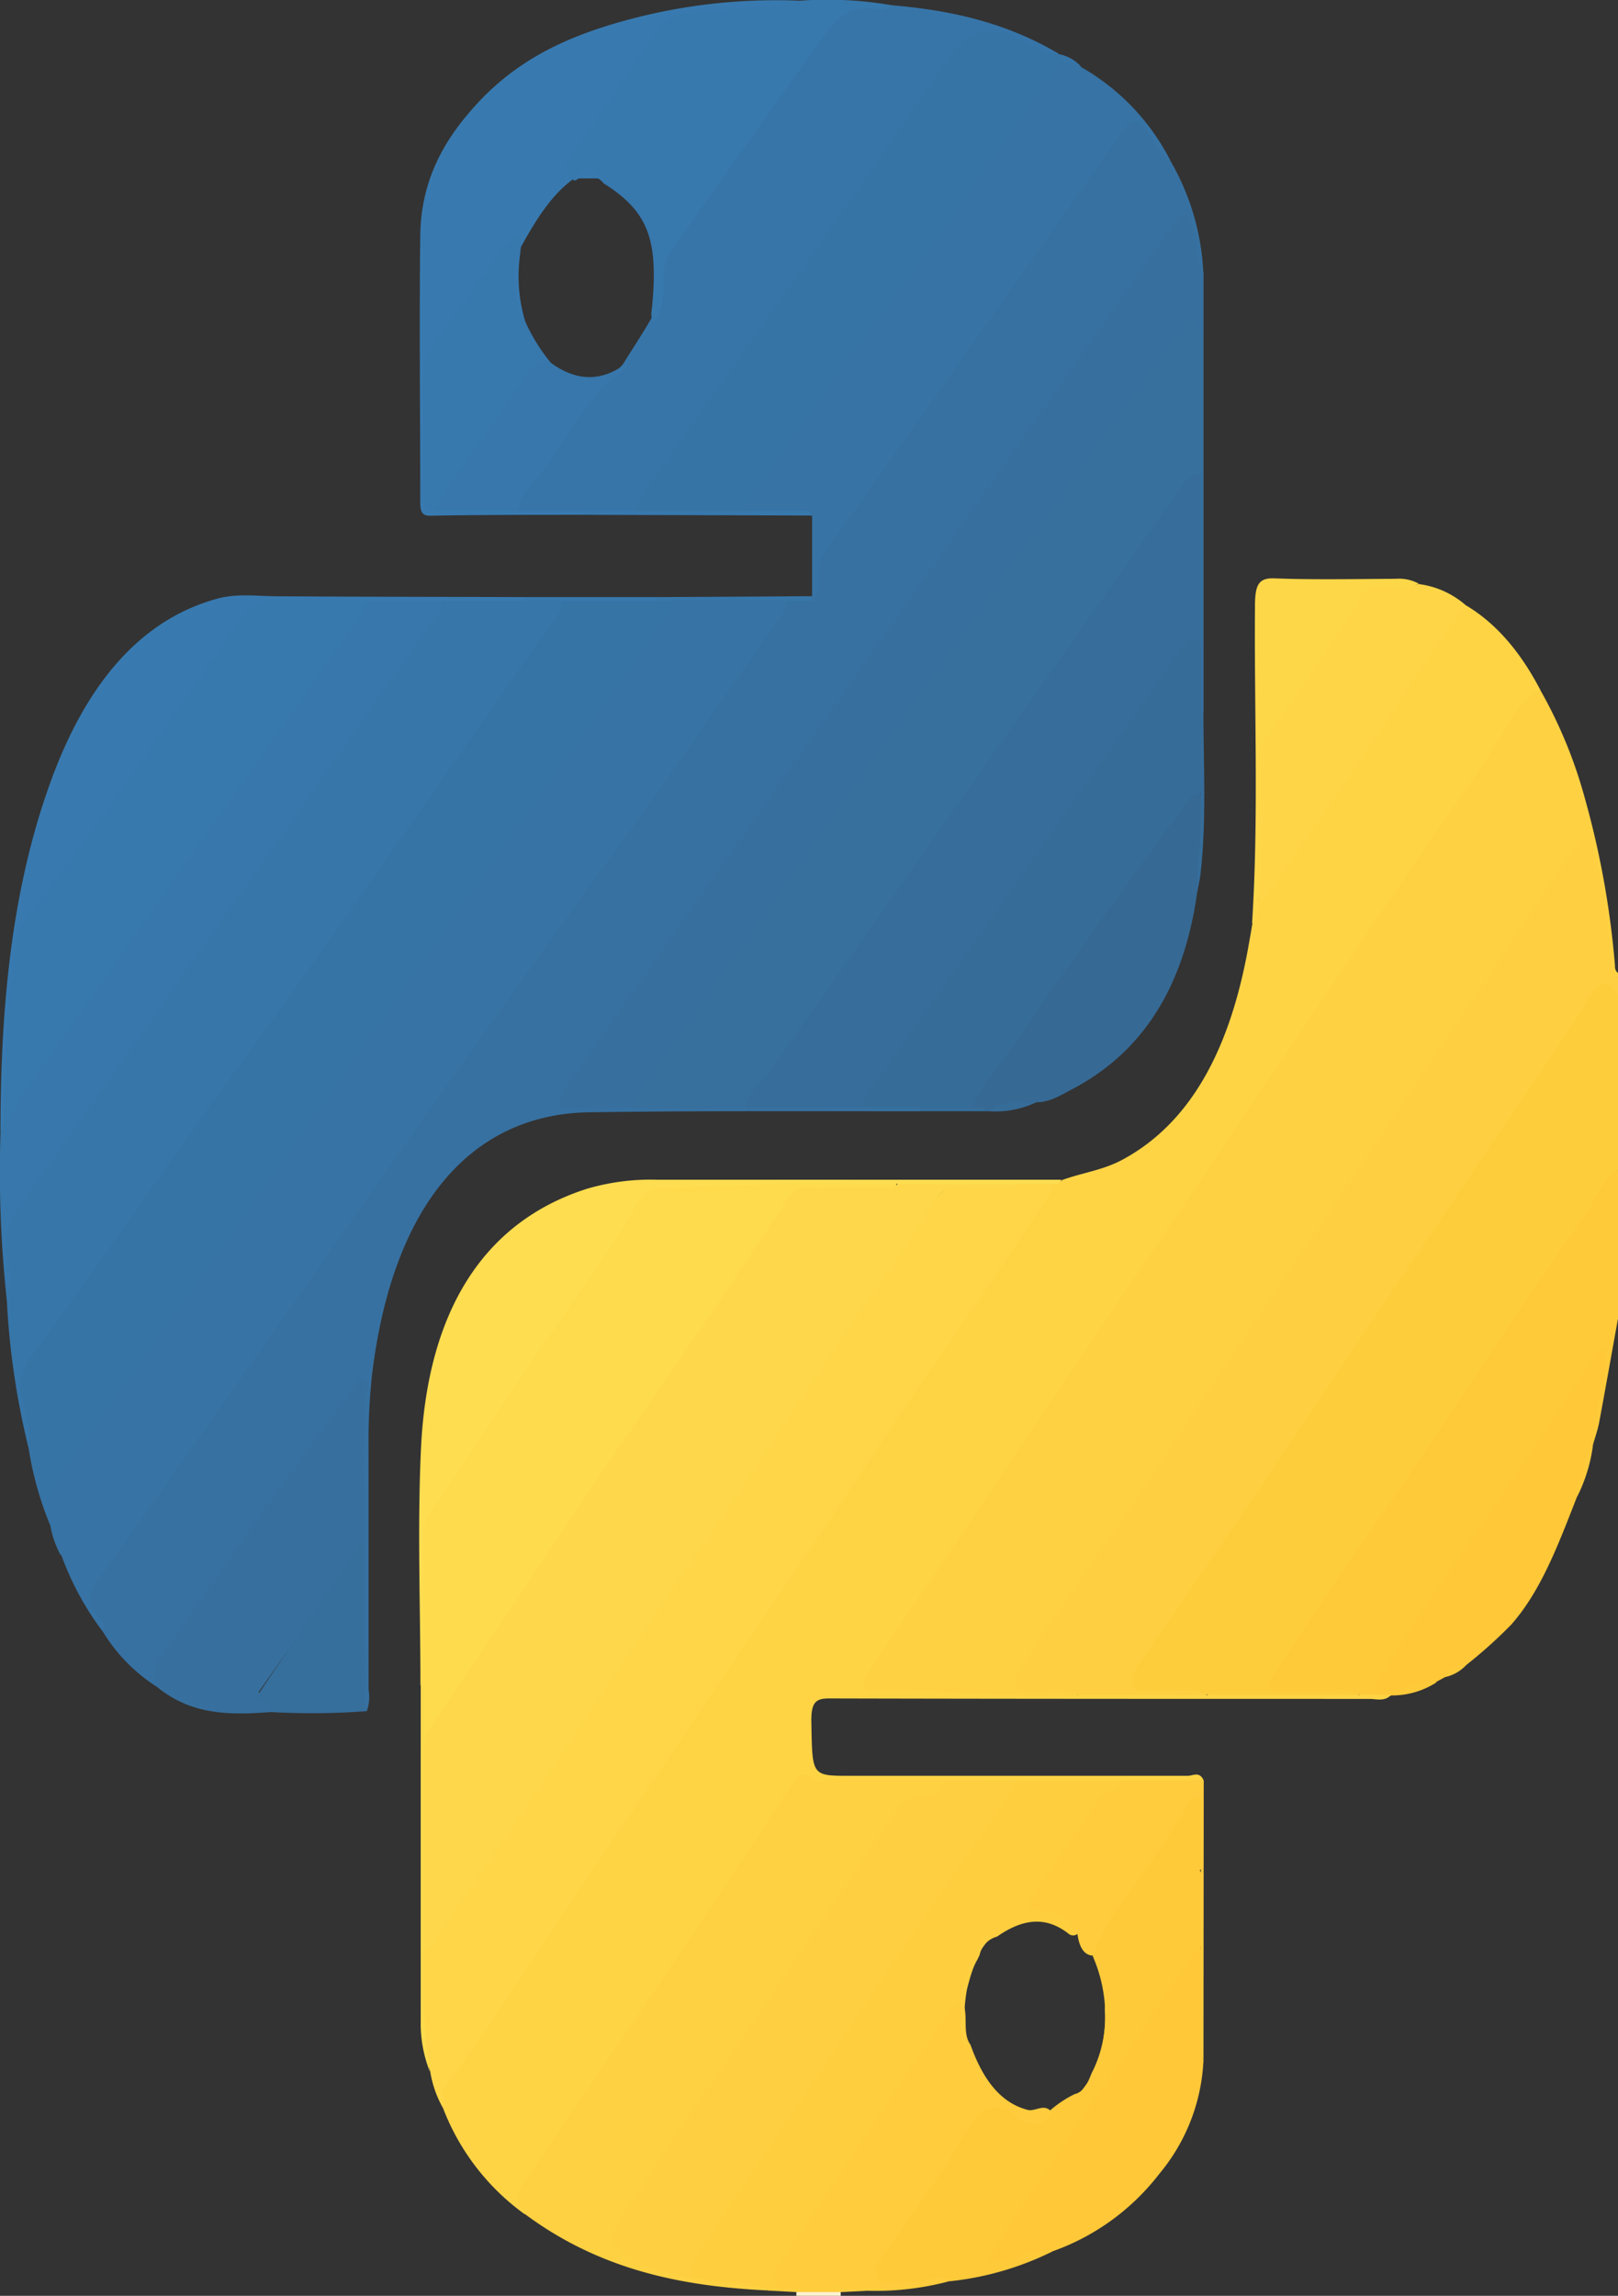 <svg id="圖層_1" data-name="圖層 1" xmlns="http://www.w3.org/2000/svg" viewBox="0 0 178.06 252.54"><rect x="0" y="0" width="178.06" height="252.54" fill="#333333" stroke="none"/><defs><style>.cls-1{fill:#fed142;}.cls-2{fill:#fecf40;}.cls-3{fill:#fecd3c;}.cls-4{fill:#feca3a;}.cls-5{fill:#fef2cf;}.cls-6{fill:#fed445;}.cls-7{fill:#3771a1;}.cls-8{fill:#3774a6;}.cls-9{fill:#fed648;}.cls-10{fill:#3776a9;}.cls-11{fill:#37709f;}.cls-12{fill:#fedb4d;}.cls-13{fill:#3775a9;}.cls-14{fill:#3773a4;}.cls-15{fill:#fece3e;}.cls-16{fill:#3777ab;}.cls-17{fill:#387ab0;}.cls-18{fill:#3778ad;}.cls-19{fill:#fedd50;}.cls-20{fill:#366a95;}.cls-21{fill:#fed547;}.cls-22{fill:#fed749;}.cls-23{fill:#366e9c;}.cls-24{fill:#366d9a;}.cls-25{fill:#366c98;}.cls-26{fill:#fec838;}.cls-27{fill:#fecc3c;}.cls-28{fill:#376f9d;}.cls-29{fill:#fed84a;}</style></defs><title>python</title><path class="cls-1" d="M169.5,78.26a51.43,51.43,0,0,1,4.92,11.95,97.16,97.16,0,0,1,3.31,18.42.87.87,0,0,0,.33.77v.49c-1.19.55-1-.85-1.1-1.67-.37-3.59-1-7.09-1.67-10.57-.47-2.4-.94-2.63-2.17-.82-4.09,6-8.24,12-12.21,18.18-2.77,4.31-5.72,8.38-8.57,12.58-4.34,6.38-8.66,12.79-13,19.17-8.41,12.34-16.68,24.85-25.15,37.11-.67,1-1.85,2.23-1.56,3.29.36,1.28,1.75.39,2.69.54.74.12,1.5-.06,2.25.08.47.08,1.13,0,1,1.14a126.49,126.49,0,0,1-13.35-.06c-3-.2-5.9,0-8.86-.06-.6,0-1.35.27-1.64-.87a2.79,2.79,0,0,1,.67-2.37c2.08-3.09,4.12-6.23,6.23-9.26,4.53-6.47,8.92-13.12,13.38-19.68,8.12-11.92,16.16-24,24.27-35.89Q147,109.39,154.66,98c4.1-6.13,8.34-12.09,12.34-18.35C167.63,78.63,168.3,77.33,169.5,78.26Z" transform="translate(0 -2.37)"/><path class="cls-2" d="M118.59,188.79c-1.72-1-3.53-.19-5.29-.48-.54-.09-1.26.43-1.55-.56-.24-.83.41-1.24.69-1.83a47.7,47.7,0,0,1,4-6.14c4-5.77,8-11.45,11.84-17.33,5.21-7.91,10.55-15.66,15.83-23.47,5.4-8,10.76-16.06,16.23-24,4.33-6.26,8.51-12.72,12.79-19.06,1.29-1.91,2-1.66,2.46.82.67,4,1.62,7.84,1.78,12,0,.67.2,1.09.69,1.16v2c-1.5-.88-2.5,0-3.54,1.62q-12.69,19.1-25.59,37.92c-5.07,7.43-10.07,15-15.13,22.44-2.65,3.9-5.27,7.85-8,11.71-.31.45-.8.92-.58,1.64s.81.49,1.25.51a54.32,54.32,0,0,1,5.56.14c.35.05.89.11.73,1-.07.36-.4.2-.63.24-4,0-7.94,0-11.91,0C119.71,189,119.12,189.27,118.59,188.79Z" transform="translate(0 -2.37)"/><path class="cls-3" d="M132.85,188.79c-2.07-1.06-4.22-.17-6.32-.48-.65-.1-1.52.54-1.9-.57s.43-1.9.93-2.63c4.47-6.53,9-13,13.41-19.58,5.31-8,10.71-15.87,16.06-23.8s10.59-15.8,15.95-23.61c1.32-1.92,2.64-3.89,3.87-6,1.09-1.85,2.05-2.12,3.21-.3V131.1c-3.47,6-7.43,11.25-11.18,16.82-4.43,6.58-8.9,13.14-13.35,19.69-4.25,6.27-8.59,12.41-12.68,18.88a1.66,1.66,0,0,0-.3,1.17c2.26.12,4.55,0,6.83.06a3,3,0,0,1,1.88.34.6.6,0,0,1,.26.75c-.14.35-.41.21-.63.25-4.79,0-9.57,0-14.35,0C134,189,133.38,189.27,132.85,188.79Z" transform="translate(0 -2.37)"/><path class="cls-4" d="M149.55,188.79c-1.73-1-3.53-.27-5.29-.45-1.15-.11-2.31,0-3.47,0-.38,0-.88.26-1.11-.35s.24-1,.5-1.39c1.44-2.12,2.83-4.31,4.25-6.45,4.6-6.92,9.4-13.57,14-20.48,5.35-8,10.68-16.09,16.19-23.92,1.12-1.59,1.76-3.88,3.44-4.62v16.28c-.69,3.8-1.36,7.61-2.07,11.41-.16.84-.45,1.64-.68,2.45-.64-.85-.32-1.84-.15-2.75a53.7,53.7,0,0,0,1-6.6c-8.06,11.65-16.08,23.36-24.19,35.61,1.65.43,2.8-.24,4-.46.72-.14,1.48-.63,2.1.37a9.06,9.06,0,0,1-4.94,1.43A5.51,5.51,0,0,1,149.55,188.79Z" transform="translate(0 -2.37)"/><path class="cls-5" d="M92.52,254.48c0,.14,0,.29,0,.43H87.64c0-.14,0-.29,0-.43A3.83,3.83,0,0,1,92.52,254.48Z" transform="translate(0 -2.37)"/><path class="cls-6" d="M149.55,188.79l3.52.05c-.74.73-1.57.41-2.36.41-19.83,0-39.65,0-59.47-.05-1.48,0-2,.42-1.95,2.68.11,5.83,0,5.83,4.21,5.83q18.6,0,37.21,0c.57,0,1.27-.52,1.73.46a2.15,2.15,0,0,1-2.1.76c-2.29,0-4.59.07-6.88,0-3.79,0-7.58.08-11.37,0-2.52-.09-5,.06-7.56,0-4.11-.25-8.22,0-12.33-.11a4.08,4.08,0,0,1-1.56,0c-2.26-1-3.74.6-5,2.93-2.87,5.18-6.35,9.55-9.53,14.31-4.38,6.55-8.68,13.22-13.26,19.49-1.59,2.17-2.81,4.83-4.51,6.83-.9,1.06-.43,2.36-.59,3.56a25.77,25.77,0,0,1-9-11.69,3.27,3.27,0,0,1,.51-3.38C56.65,220.5,63.66,209.54,70.94,199c4.37-6.35,8.63-12.83,13-19.23q9.27-13.66,18.51-27.38c4.45-6.57,9-13.07,13.27-19.82.35-.35.81,0,1.15-.39,2.22-.81,4.51-1.08,6.67-2.25,7.74-4.18,11.92-12.55,13.87-23.57.14-.79.28-1.58.41-2.37a15.34,15.34,0,0,0,.57-2.56c6.86-9.28,13.08-19.43,19.78-28.93.53-.75,1.05-1.52,1.6-2.25s.92-1.27,1.63-1.25c3.33,2,6,5.2,8.13,9.3-2.39.67-3.34,3.81-4.93,5.83-.34.43-.55,1.06-.87,1.52-4.72,6.88-9.52,13.66-14.17,20.65-5.4,8.12-10.88,16.11-16.32,24.17l-15.35,22.75-16.32,24.17c-2,2.9-3.93,5.79-5.87,8.71-.31.47-.79.88-.64,1.63s.75.63,1.18.62c7.46-.19,14.91.9,22.38.48h31Z" transform="translate(0 -2.37)"/><path class="cls-7" d="M101.2,124.61c-12.1,0-24.21-.06-36.31.11-12.91.18-21.65,10-23.94,28.82a68.41,68.41,0,0,0-.39,8.08c0,8.87,0,17.74,0,26.62a4.49,4.49,0,0,1-.2,2.36,1.7,1.7,0,0,1-.34-.7c-.34-2.39.14-4.86-.39-7.22-.26-3.47-.13-6.94-.1-10.41.2-5.63-.19-11.27.29-16.88-.47-.1-.65.26-.85.53-7,9.35-13.77,19-20.57,28.63a6.38,6.38,0,0,0-1,3.46,18.86,18.86,0,0,1-5.94-5.93,4.5,4.5,0,0,0-1-1.94C9,178,8.94,178,10.45,175.87c18.13-25.73,36.18-51.58,54.45-77.1,7.18-10,14.35-20,21.43-30.19a.92.92,0,0,1,.45-.34c.77,0,1.53,0,2.29,0,1-.39.61-1.58.64-2.45a5.1,5.1,0,0,1,.8-3.09c10.62-14.82,21.09-29.84,31.64-44.75.41-.58.82-1.17,1.24-1.73.93-1.25,1.82-1.23,2.73.06s1.77,2.59,2.7,3.81a26.92,26.92,0,0,1,3.61,12.36c-1.25-.5-1-2.18-1.3-3.4-.55-2.44-.83-2.59-2.15-.85-.29.4-.57.81-.86,1.22Q96,75,63.82,120.6a7.23,7.23,0,0,0-1.56,2.88,60.15,60.15,0,0,0,7.94,0c4-.13,7.94-.09,11.9,0,4.24,0,8.47-.11,12.7,0,2,.13,4.13-.42,6.17.38A.67.67,0,0,1,101.2,124.61Z" transform="translate(0 -2.37)"/><path class="cls-8" d="M5.53,170.16a37,37,0,0,1-2.38-8.48c-.21-2.19-.68-4.29-1.09-6.41a4,4,0,0,1,.56-3.34C9.79,142,16.59,131.59,24,122c.3-.39.59-.79.88-1.19C37,103.64,49.16,86.54,61.2,69.26c.37-.53.69-1.14,1.3-1,3.18,0,6.36,0,9.53,0h1.7c1,.46.48,1.26.18,1.9a15.42,15.42,0,0,1-1.54,2.33q-31.65,44.9-63.3,89.78C7.47,164.49,5.52,166.45,5.53,170.16Z" transform="translate(0 -2.37)"/><path class="cls-9" d="M115.81,132.58a2.54,2.54,0,0,1-.53,1.5c-1.91,2.85-3.78,5.74-5.71,8.57-4.26,6.25-8.61,12.37-12.8,18.71-5.26,8-10.63,15.76-15.94,23.63s-10.62,15.75-16,23.6S54.52,224.48,49,231.89c-.72,1,.25,1.68-.28,2.31a12,12,0,0,1-1.38-4c-1.09-4.16-.86-8.5-.87-12.81.15-1.28,1-1.76,1.54-2.55,7.07-10.07,13.87-20.52,20.86-30.7,4.44-6.47,8.8-13.07,13.2-19.58,6.14-9.07,12.37-18,18.34-27.3,2.34-3.63,4.57-5.32,7.9-4.76a9,9,0,0,0,4.15-.2C113.55,132.48,114.7,132.06,115.81,132.58Z" transform="translate(0 -2.37)"/><path class="cls-10" d="M61.9,68.46a3.43,3.43,0,0,1-1,2.18C48.85,87.71,37,105,24.74,121.75c-7.22,9.94-14.22,20.18-21.48,30.05a4.81,4.81,0,0,0-.83,4.29c.37,1.81,1,3.6.72,5.59a86,86,0,0,1-2.4-16.29c.2-2.3-.24-4.54-.28-6.82a4.5,4.5,0,0,1,.73-2.86L2.43,134q22.11-31.37,44.25-62.7c.78-1.11,1.25-2.85,2.59-3,2.82,0,5.63,0,8.45,0C59.11,68.36,60.52,67.93,61.9,68.46Z" transform="translate(0 -2.37)"/><path class="cls-11" d="M69.55,124.2c-2.26,0-4.51,0-6.77,0-.38,0-.86.21-1.09-.45s.2-1.2.5-1.67.48-.7.73-1Q95.7,74.54,128.48,28c.29-.4.57-.82.86-1.21,1-1.27,1.58-1,2,.77.35,1.62.28,3.44,1.11,4.83q0,24.18,0,48.36c-.24.11-.41,0-.53-.31-.51-2.38-.2-4.81-.27-7.22,0-5.9-.06-11.79,0-17.68.19-4.84.06-9.69.07-14.54,0-.9,0-2-.64-2.4s-1.09.62-1.56,1.14c-.19.2,0-.06-.13.17-19.45,26.93-38.6,54.28-57.84,81.52A12.79,12.79,0,0,1,69.55,124.2Z" transform="translate(0 -2.37)"/><path class="cls-12" d="M46.6,216.93a74.76,74.76,0,0,0,.7,13.31,14.38,14.38,0,0,1-1-5.59c0-12.28,0-24.57,0-36.85.29-5.32.1-10.65.1-16a7.42,7.42,0,0,1,1.31-4.58c6.54-9.39,12.91-19,19.37-28.54,5.09-7.5,2.76-5.84,10.21-6.13,7.11-.29,14.22-.25,21.33-.2.17,1.81-.88,1.26-1.42,1.29-2.55.11-5.09.12-7.64,0-1.38-.06-2.37.57-3.34,2-6.43,9.44-12.77,19-19.22,28.39-5.11,7.47-10.07,15.16-15.25,22.54-1.38,2-2.51,4.3-4,6.12a4.76,4.76,0,0,0-.69,3.17q0,9,0,18A5.5,5.5,0,0,1,46.6,216.93Z" transform="translate(0 -2.37)"/><path class="cls-13" d="M98.06,2.94c6.33.53,12.54,1.83,18.45,5.34l-.18.25c-.78.51-1.49,0-2.18-.33a33.12,33.12,0,0,0-5.38-2,2.1,2.1,0,0,0-2.53,1c-.38.52-.76,1-1.13,1.54Q88.6,32.19,72.05,55.59c-.82,1.16-1.27,3-2.69,3.25-1.8,0-3.6,0-5.4,0-2.13,0-4.26,0-6.39,0-1.13-.2-.73-1.13-.39-1.88A16.73,16.73,0,0,1,59,54.27c2.26-3.19,4.51-6.37,6.81-9.51.91-1.24,2.25-1.34,3-2.74,1-1.59,2-3.1,2.92-4.72a6.77,6.77,0,0,0,.84-3.67,7.57,7.57,0,0,1,1.61-4.93Q82,17.71,89.75,6.6c2-2.79,4.06-4.54,7-3.52A1.48,1.48,0,0,0,98.06,2.94Z" transform="translate(0 -2.37)"/><path class="cls-14" d="M86.59,68.46a3.42,3.42,0,0,1-1,2.18c-6,8.49-11.86,17.1-17.95,25.42-19.18,26.21-37.7,53.37-56.68,79.86-1.22,1.71-1.65,2.9,0,4.45a2,2,0,0,1,.53,1.71,32,32,0,0,1-4.72-8.59c.17-2.15,1.28-3.45,2.24-4.82,4.89-7,9.82-14,14.74-20.94Q49.54,111,75.41,74.34c1.31-1.87,2.83-3.39,4.12-5.29a1.59,1.59,0,0,1,1.4-.83C82.82,68.37,84.72,67.92,86.59,68.46Z" transform="translate(0 -2.37)"/><path class="cls-1" d="M57.73,245.89c-1.31-1.48-.68-2.6.22-3.92q9.12-13.32,18.17-26.73c3.63-5.38,7.2-10.85,10.8-16.28.7-1.06,1.37-2,2.5-.9.32.32.9.12,1.36.12H104c-.16,2.11-1.47,2.21-2.44,2.35a5.07,5.07,0,0,0-3.41,2.57c-6.11,9.08-12.26,18.1-18.36,27.2-3.7,5.53-7.61,10.78-11.12,16.56-.66,1.08-.94,1.64.07,2.61A4.59,4.59,0,0,0,71,251c1.83.29,3.59,1.26,5.47,1.27,1.56.26,3.14.46,4.71.65a4.17,4.17,0,0,0,1.93.33c.52.17,1.21-.08,1.35,1.07C75.2,253.87,66.11,252.13,57.73,245.89Z" transform="translate(0 -2.37)"/><path class="cls-14" d="M128.82,20.07c-1.15-.59-1.78-2.05-2.57-3.2-1-1.43-1.76-1.51-2.76,0C121.36,20,119.16,23,117,26.09Q103.85,44.71,90.66,63.28a3.86,3.86,0,0,0-.59,2.38c0,1,.21,2.21-.7,2.8a.3.3,0,0,1-.12-.33q.06-.18.12-.18V59.11c-2.24-.6-4.5-.12-6.75-.27-.73,0-.73-.55-.54-1.27a6.85,6.85,0,0,1,1.25-2.33c10.32-14.85,21.09-29.06,31.36-44A5.59,5.59,0,0,1,117.31,9a12.14,12.14,0,0,1,1.69.76A24.81,24.81,0,0,1,128.82,20.07Z" transform="translate(0 -2.37)"/><path class="cls-14" d="M80.33,68.46c-1,2.36-2.78,3.66-4.12,5.57Q43,121.16,9.8,168.22a46.16,46.16,0,0,0-3.1,5.27,11,11,0,0,1-1.17-3.33c-.7-2.6.29-4.22,1.51-5.94q32.85-46.49,65.63-93.06c.56-.78,1.35-1.37,1.4-2.7A17.33,17.33,0,0,1,80.33,68.46Z" transform="translate(0 -2.37)"/><path class="cls-15" d="M84.49,254.33c-.39-.62-.91-.34-1.38-.42-.52-.58-1.21.1-1.73-.48-1.76.28-3.48-.41-5.22-.49a2.62,2.62,0,0,1,.38-3c1.77-2.37,3.21-5.18,5-7.58,4.45-6.12,8.6-12.65,12.92-18.95,5.21-7.59,10.25-15.42,15.53-22.9a9.4,9.4,0,0,1,2-2.28h11.48a1.39,1.39,0,0,1-.64,1.52c-3.7,2.94-5.9,8.11-9,12a5.74,5.74,0,0,1,3.87,1.42c.49.39,1.25.69.87,1.94a.78.78,0,0,1-1-.05c-2.67-2.08-5.27-1.46-7.85.34a2.65,2.65,0,0,0-1.91,2c-.08.19-.17.37-.26.55-.83,1.39-1,3.28-1.7,4.75-5.79,8.47-11.63,16.87-17.25,25.57-.74,1.15-1.55,2.2-2.29,3.36-.22.35-.56.72-.38,1.26s.59.42.93.42c2.25,0,4.51,0,6.76.05.62,0,1.43-.35,1.7,1l-2.75.14h-4.9Z" transform="translate(0 -2.37)"/><path class="cls-16" d="M48.68,68.46c0,1.24-.76,1.8-1.27,2.53Q24.78,103.12,2.09,135.2a7,7,0,0,0-1.22,5.9,7.83,7.83,0,0,1-.12,4.29,130.71,130.71,0,0,1-.7-18.25c.17-.4.11-.89.28-1.29a21.39,21.39,0,0,1,2.53-4.34Q20.67,96.27,38.49,71.05c.73-1,1.16-2.76,2.47-2.83C43.54,68.36,46.12,67.93,48.68,68.46Z" transform="translate(0 -2.37)"/><path class="cls-17" d="M57,58.6h7c.11.09.15.18.11.27S64,59,64,59c-5.56,0-11.12,0-16.68.1-.84,0-1.08-.39-1.07-1.55,0-9.77-.12-19.54,0-29.31.1-6.44,2.93-10.86,6.32-14.54C57,8.93,62.17,6.59,67.5,5A62.6,62.6,0,0,1,88,2.45c-.14,1.19-.84.95-1.36,1-3.4.44-6.81.59-10.22,1A5.53,5.53,0,0,0,72.12,7.2c-2.61,4-5.38,7.7-8.08,11.55a3.6,3.6,0,0,0-1,3.16c0,.08,0,.2-.06.23-2.37,1.77-4.09,4.55-5.7,7.49-.67-.44-1.18-.16-1.69.55-2.62,3.69-5.2,7.44-7.85,11.08a4.75,4.75,0,0,0-.73,2.9c0,3.85,0,7.69,0,11.53,0,1.49.27,2.41,1.46,2.21,2.2-.14,4.39-.06,6.58-.06A2.17,2.17,0,0,1,57,58.6Z" transform="translate(0 -2.37)"/><path class="cls-18" d="M62.94,22a1.61,1.61,0,0,1-.21-2.36c3.46-4.93,6.88-9.91,10.35-14.82a2.74,2.74,0,0,1,2.42-.92c2.25-.1,4.45-.69,6.71-.65A33.61,33.61,0,0,0,88,2.45a41.14,41.14,0,0,1,10.09.49c-.73.78-1.59.47-2.35.37-2.09-.26-3.68,1-5.08,3Q82.34,18,74,29.76a5.32,5.32,0,0,0-1,3.45c0,1.7,0,3.45-1.16,4.6a2.73,2.73,0,0,1-.11-1.42c.78-7.67-.4-10.77-5.3-13.85a2.12,2.12,0,0,0-3.06-.33A.37.37,0,0,1,62.94,22Z" transform="translate(0 -2.37)"/><path class="cls-19" d="M98.76,132.59c-5.33,0-10.67-.27-16,.09-3.47.24-6.93.29-10.39.42-1.88.07-2.6,2.51-3.69,4.09-.55.79-1,1.74-1.6,2.56-4.6,6.7-9.29,13.29-13.78,20.15-1.93,2.94-3.88,5.85-5.88,8.69a4.86,4.86,0,0,0-.86,3.06c0,4.6,0,9.2,0,13.8a4.06,4.06,0,0,1-.29,2.35c0-8.71-.35-17.45.06-26.11.71-15,6.81-24.89,18.25-28.55a24.88,24.88,0,0,1,7.74-1c14.83,0,29.66,0,44.49,0-.26.53-.66.43-1,.44l-3.83,0c-.72.45-1.47.16-2.21.22-2.45.18-4.91-.25-7.37.45C101.23,133.6,99.88,133.83,98.76,132.59Z" transform="translate(0 -2.37)"/><path class="cls-11" d="M17.36,188a2.82,2.82,0,0,1,.35-3.38c5.08-7.17,10.05-14.49,15.25-21.48,2-2.76,4.06-5.56,6.12-8.3.28-.37.51-1.07,1-.76s.32,1,.25,1.54c-.7,5.29-.15,10.62-.32,15.92a12.48,12.48,0,0,1-1.48,2.7c-3.37,4.74-6.71,9.5-10.07,14.25.41.86,1.9.25,1.46,2.2C25.6,191,21.3,191.16,17.36,188Z" transform="translate(0 -2.37)"/><path class="cls-20" d="M108.86,124.61h-.37c-.45-.38-1,0-1.45-.35a2.54,2.54,0,0,1,.71-2.52c6.62-9.17,12.88-18.84,19.77-27.61,1-1.26,1.84-2.73,2.86-3.93.58-.68,1.26-1.72,1.94-.09a69.23,69.23,0,0,1-.57,10.4c-1.54,11.09-6.5,17.85-13.73,21.66-1.27.67-2.55,1.48-4,1.45C112.33,124.06,110.56,123.91,108.86,124.61Z" transform="translate(0 -2.37)"/><path class="cls-21" d="M161.37,69c-2.83,3.73-5.53,7.64-8.15,11.68-4.41,6.81-9.08,13.31-13.63,19.94-.33.48-.66.94-1.18.93,0-5.63,0-11.26,0-16.88a2.79,2.79,0,0,1,.66-1.67c2.66-4,5.25-8.06,8.06-11.84a2.47,2.47,0,0,0,.36-.53c1.82-4.67,4.82-4.55,7.93-3.93a.83.83,0,0,0,.67-.09A9.79,9.79,0,0,1,161.37,69Z" transform="translate(0 -2.37)"/><path class="cls-17" d="M.34,126.17l-.29,1c0-13.45,1.09-26.58,5.5-38.75C9.48,77.56,15.48,70.49,24,68.2c2.12-.56,4.27-.26,6.41-.24,9.09.06,18.18.06,27.28.09.11.09.15.18.11.28s-.08.13-.12.13H40.34c-.63.82-1.41.64-2.15.64-2.78,0-5.56.06-8.33,0A3.25,3.25,0,0,0,27,70.78c-6.21,9-12.49,17.79-18.75,26.66-1.43,2-3.07,3.73-4.47,5.82a9.86,9.86,0,0,0-1.64,4.47c-.7,5.25-.9,10.57-1.28,15.86A6.8,6.8,0,0,1,.34,126.17Z" transform="translate(0 -2.37)"/><path class="cls-22" d="M156.13,66.57c-1.56.91-3.19.26-4.78.38a1.8,1.8,0,0,0-1.81,1.39,14.08,14.08,0,0,1-1.7,2.77c-2.84,4.18-5.67,8.39-8.58,12.49a3.91,3.91,0,0,0-.49,2.46c-.11,5.15.26,10.32-.36,15.45,0,.92.12,1.9-.62,2.44.74-11.62.23-23.27.32-34.91,0-2.31.39-3.11,2.1-3.05,4.46.17,8.91.07,13.37.05A4.58,4.58,0,0,1,156.13,66.57Z" transform="translate(0 -2.37)"/><path class="cls-23" d="M29.9,190.7c-.3-1.64-1.35-1.19-1.86-1.41l12-17.74V182.9c.46,2.42-.1,4.92.29,7.35,0,.12,0,.24,0,.35A80.68,80.68,0,0,1,29.9,190.7Z" transform="translate(0 -2.37)"/><path class="cls-18" d="M64,59V58.6H69.9a2.37,2.37,0,0,1,1.27-.71,97.67,97.67,0,0,1,9.83,0,1.28,1.28,0,0,1,1.07.69c1.9,0,3.8,0,5.69,0,.55,0,1.17-.28,1.61.5Z" transform="translate(0 -2.37)"/><path class="cls-10" d="M80.33,68.46h-8c-.11-.09-.15-.18-.11-.27s.07-.14.11-.14l17-.1v.51h-9Z" transform="translate(0 -2.37)"/><path class="cls-24" d="M131.75,100.51c-.05-3.63.67-7.2.4-10.84a15.87,15.87,0,0,1,0-8.88h.29c0,5.88.34,11.76-.31,17.61C132.05,99.12,131.88,99.81,131.75,100.51Z" transform="translate(0 -2.37)"/><path class="cls-18" d="M72.33,68.05v.41H57.72c0-.14,0-.27,0-.41Z" transform="translate(0 -2.37)"/><path class="cls-25" d="M108.86,124.61c1.63-1.48,3.44-.91,5.2-1A10.34,10.34,0,0,1,108.86,124.61Z" transform="translate(0 -2.37)"/><path class="cls-24" d="M107.11,124.2c.47.06,1-.21,1.38.41H101.2v-.41A5.23,5.23,0,0,1,107.11,124.2Z" transform="translate(0 -2.37)"/><path class="cls-13" d="M119,9.73l-1.8-.46c-.39-.09-.79-.15-.71-.95l0,0A4.41,4.41,0,0,1,119,9.73Z" transform="translate(0 -2.37)"/><path class="cls-4" d="M115.88,250a33.12,33.12,0,0,1-11.57,3.33c-1.66-.13-3.3.4-5,.47-.57,0-1.15.08-1.72.09a1.31,1.31,0,0,1-1.44-1,2.75,2.75,0,0,1,.35-2.26,8.55,8.55,0,0,1,.46-.74c3.39-4.58,6.53-9.5,9.72-14.34,1.31-2,2.56-2.71,4.39-1.29a3.6,3.6,0,0,0,4.49.26,12.51,12.51,0,0,1,2.71-1.8c.85-.19,1.35-1,1.74-2a5.3,5.3,0,0,1,.27-.59,13.32,13.32,0,0,0,1.33-6.22,5,5,0,0,1,.79-3.13c2.76-3.82,5.12-8.19,8-11.83.5-.62,1.07-2,1.88-.43v7.2a4.13,4.13,0,0,1-1.1,2.65c-6.64,9.56-13,19.51-19.72,29a30.45,30.45,0,0,0-1.91,3.4c1.49-.32,2.75-.71,4-1C114.38,249.47,115.19,249,115.88,250Z" transform="translate(0 -2.37)"/><path class="cls-26" d="M115.88,250c-2.34-.39-4.53,1.41-7.15,1.17.86-1.52,1.5-2.85,2.27-4,4.66-6.83,9.41-13.54,14-20.45,2.34-3.5,4.55-7.17,7.14-10.31.37,3.29.07,6.61.17,9.91a14.69,14.69,0,0,0,.12,2.89,20.91,20.91,0,0,1-4.84,12.27A25.61,25.61,0,0,1,115.88,250Z" transform="translate(0 -2.37)"/><path class="cls-27" d="M115.81,234.8a2.52,2.52,0,0,1-3.94.42c-2.7-2.3-4.27-.5-5.89,2.27-2.74,4.67-5.87,8.82-8.88,13.13-.4.57-1,1.11-.63,2.07s1,.76,1.55.73c1.49-.06,3,.21,4.47-.41a1.42,1.42,0,0,1,1.82.34,31.48,31.48,0,0,1-9,1c-2.49-.91-5-.14-7.54-.44-.88-.1-2.15.73-2.55-.6s.81-2.15,1.42-3.07q9-13.46,18-26.85a5.35,5.35,0,0,1,1.16-1c.92,1.39,0,3.54,1,4.9,1.33,3.74,3.25,6.38,6.3,7.17C114,234.67,115,233.62,115.81,234.8Z" transform="translate(0 -2.37)"/><path class="cls-26" d="M158,187.41c-1.82-.36-3.48,1.1-5.29.9-.43-.05-1,.35-1.24-.43s.4-1.1.7-1.55c5.46-8.36,11.07-16.51,16.64-24.72,2.12-3.12,4.22-6.28,6.36-9.39.43-.63.83-1.39,1.63-1.54-.13,3.65-1.41,6.95-1.5,10.56v0c-.59,1.95-1.14,3.93-1.78,5.85-2,5.09-3.9,10.25-7.22,14a52.09,52.09,0,0,1-4.86,4.37,13.46,13.46,0,0,0-2.53,1.46Z" transform="translate(0 -2.37)"/><path class="cls-27" d="M132.44,229.24c-.64-2.85-.14-5.78-.28-8.66-.06-1.38,0-2.76,0-4.14v-8.39c-.84-2.51-.35-5.05-.28-7.85-3.65,6-7.87,11.15-11.39,17.29-1.18.07-1.71-.9-1.92-2.39-1.31-2.55-3.31-2.51-5.23-2.7a3.09,3.09,0,0,1,.89-2.34c2.17-3.17,4.36-6.31,6.51-9.5.78-1.14,2.18-.75,2.73-2.37h9Z" transform="translate(0 -2.37)"/><path class="cls-4" d="M173.54,167.06a18.4,18.4,0,0,1,1.78-5.85A17.6,17.6,0,0,1,173.54,167.06Z" transform="translate(0 -2.37)"/><path class="cls-4" d="M158.93,186.87a2.84,2.84,0,0,1,2.53-1.46A4.44,4.44,0,0,1,158.93,186.87Z" transform="translate(0 -2.37)"/><path class="cls-2" d="M112,198.19c-.25.44-.48.91-.76,1.32-4.88,7.09-9.83,14.08-14.62,21.28q-7.89,11.88-15.9,23.58c-1.32,1.93-2.53,4-3.9,5.9a3.92,3.92,0,0,0-.64,2.67c-3.15-.92-6.54-.74-9.1-4.48,1.25-2.18,2.82-4.32,4.28-6.58,3.73-5.8,7.69-11.31,11.53-17q7.62-11.22,15.19-22.52c.89-1.33,1.75-2.4,3.24-2.34a2.72,2.72,0,0,0,2.68-1.85Z" transform="translate(0 -2.37)"/><path class="cls-28" d="M69.55,124.2A8.58,8.58,0,0,1,71,121.44c14.55-20.63,29-41.39,43.69-61.81,5-7,9.94-14,15-20.89.43-.59.84-1.75,1.54-1.12a3.63,3.63,0,0,1,1,2.73c0,4.77,0,9.53,0,14.3a15.33,15.33,0,0,0-3.22,3.66q-21.54,30.59-43.1,61.15c-1.19,1.69-2.48,3.21-3.76,4.74Z" transform="translate(0 -2.37)"/><path class="cls-24" d="M82.07,124.2c.45-2.17,2-3,2.94-4.37q22.3-31.74,44.65-63.39c.7-1,1.34-2.1,2.49-1.79V73.39c-1.14-.13-1.89.76-2.65,1.85Q112.87,98.9,96.2,122.51c-.41.58-.84,1.13-1.26,1.69Z" transform="translate(0 -2.37)"/><path class="cls-25" d="M94.94,124.2A3.42,3.42,0,0,1,96,122q17-24.09,33.94-48.18c.74-1.06,1.35-1.77,2.25-.45V89.67c-.8-.17-1.25.59-1.77,1.27-6.79,8.92-13.26,18.3-19.77,27.62-1.24,1.77-2.85,3.11-3.5,5.64H94.94Z" transform="translate(0 -2.37)"/><path class="cls-11" d="M40.28,190.25c-.64-2.41-.13-4.91-.29-7.35C40.73,185.29,40.19,187.8,40.28,190.25Z" transform="translate(0 -2.37)"/><path class="cls-29" d="M98.76,132.59H112c-2,1-4,.54-6,.38s-3.13.94-4.1,2.88a34.42,34.42,0,0,1-2.67,4.19c-4.19,6.13-8.46,12.15-12.57,18.38-5.22,7.91-10.55,15.65-15.83,23.47q-8.11,12-16.2,24c-2.15,3.2-4.34,6.37-6.5,9.56-.43.64-.79,1.46-1.53,1.46,0-7.23,0-14.47,0-21.7a5,5,0,0,1,1-3.16c6.22-9.15,12.36-18.4,18.52-27.62l.49-.71c4.73-6.88,9.53-13.65,14.16-20.67,1.93-2.93,3.94-5.77,5.83-8.76a2.17,2.17,0,0,1,2.08-1.25c2.84.05,5.68,0,8.52,0C97.69,133.06,98.3,133.34,98.76,132.59Z" transform="translate(0 -2.37)"/><path class="cls-8" d="M116.49,8.32l.71.95a21,21,0,0,0-3.77,4.61c-5,7.13-9.92,14.46-15.12,21.32-5,6.65-9.76,13.71-14.7,20.47a8.43,8.43,0,0,0-1.54,2.93H69.9a9.34,9.34,0,0,1,1.66-3.11c10.78-15.28,21.68-30.4,32.26-46,2.71-4,5.21-4.47,8.51-2.82C113.68,7.38,115,8.32,116.49,8.32Z" transform="translate(0 -2.37)"/><path class="cls-16" d="M60.61,42.27c2.87,2.1,5.72,2.16,8.56-.13-.11.28-.17.72-.33.82-4,2.58-6.46,7.68-9.55,11.75-.85,1.13-2,2-2.26,3.89H48a3.11,3.11,0,0,1,.83-2.73c3.06-4.42,6.18-8.75,9.24-13.16C58.88,41.52,59.66,41.3,60.61,42.27Z" transform="translate(0 -2.37)"/><path class="cls-2" d="M81.38,253.43c.58.12,1.24-.32,1.73.48C82.52,253.81,81.86,254.25,81.38,253.43Z" transform="translate(0 -2.37)"/><path class="cls-2" d="M107.52,217.46a17.91,17.91,0,0,0-1.07,10.31c-1.23-1.54-.55-3.59-.73-5.41C106.13,220.58,106.24,218.59,107.52,217.46Z" transform="translate(0 -2.37)"/><path class="cls-2" d="M109.29,215l-1.79,2.49C107.63,216,108.22,215.16,109.29,215Z" transform="translate(0 -2.37)"/><path class="cls-18" d="M.34,126.17c.07-6.7.71-13.33,1.42-20a5.88,5.88,0,0,1,1.39-3c7.92-10.35,15.39-21.35,23-32.19,1.34-1.92,2.61-2.72,4.49-2.6,3.23.22,6.48.06,9.73.06A4.18,4.18,0,0,1,39.06,71Q20.94,96.73,2.78,122.4C1.92,123.61,1.42,125.27.34,126.17Z" transform="translate(0 -2.37)"/><path class="cls-18" d="M60.61,42.27c-1-.46-1.67-.05-2.4,1-2.93,4.3-5.94,8.5-8.93,12.71A8.27,8.27,0,0,0,48,58.6c-1,.18-1.43-.39-1.41-1.93.05-4.5,0-9,0-13.51a3,3,0,0,1,.49-2c2.79-3.81,5.52-7.69,8.27-11.55.24-.34.51-.66.77-1,.84-1,1-.09,1.22.82l-.06.5a11.31,11.31,0,0,0,.54,7.85A20.3,20.3,0,0,0,60.61,42.27Z" transform="translate(0 -2.37)"/><path class="cls-17" d="M66.41,22H63.29C64.33,20.44,65.37,20.72,66.41,22Z" transform="translate(0 -2.37)"/><path class="cls-4" d="M120.26,230.69a16.41,16.41,0,0,0,0-13.14,18.75,18.75,0,0,1,2.54-4.92c2.63-3.69,5.3-7.32,7.68-11.34.36-.61.81-1.49,1.41-1.15s.22,1.32.23,2c0,2,0,3.94,0,5.91-2.33,1.67-3.82,4.69-5.53,7.28-1.15,1.72-2.25,3.53-3.45,5.17a5.85,5.85,0,0,0-1.13,3.89C122.08,226.81,121.72,229.09,120.26,230.69Z" transform="translate(0 -2.37)"/><path class="cls-4" d="M118.46,233.14c.61-.82,1.21-1.65,1.82-2.48C120.16,232.2,119.54,233,118.46,233.14Z" transform="translate(0 -2.37)"/><path class="cls-17" d="M57.83,37.84c-1.37-2.3-1.62-6-.54-7.85A17.3,17.3,0,0,0,57.83,37.84Z" transform="translate(0 -2.37)"/></svg>